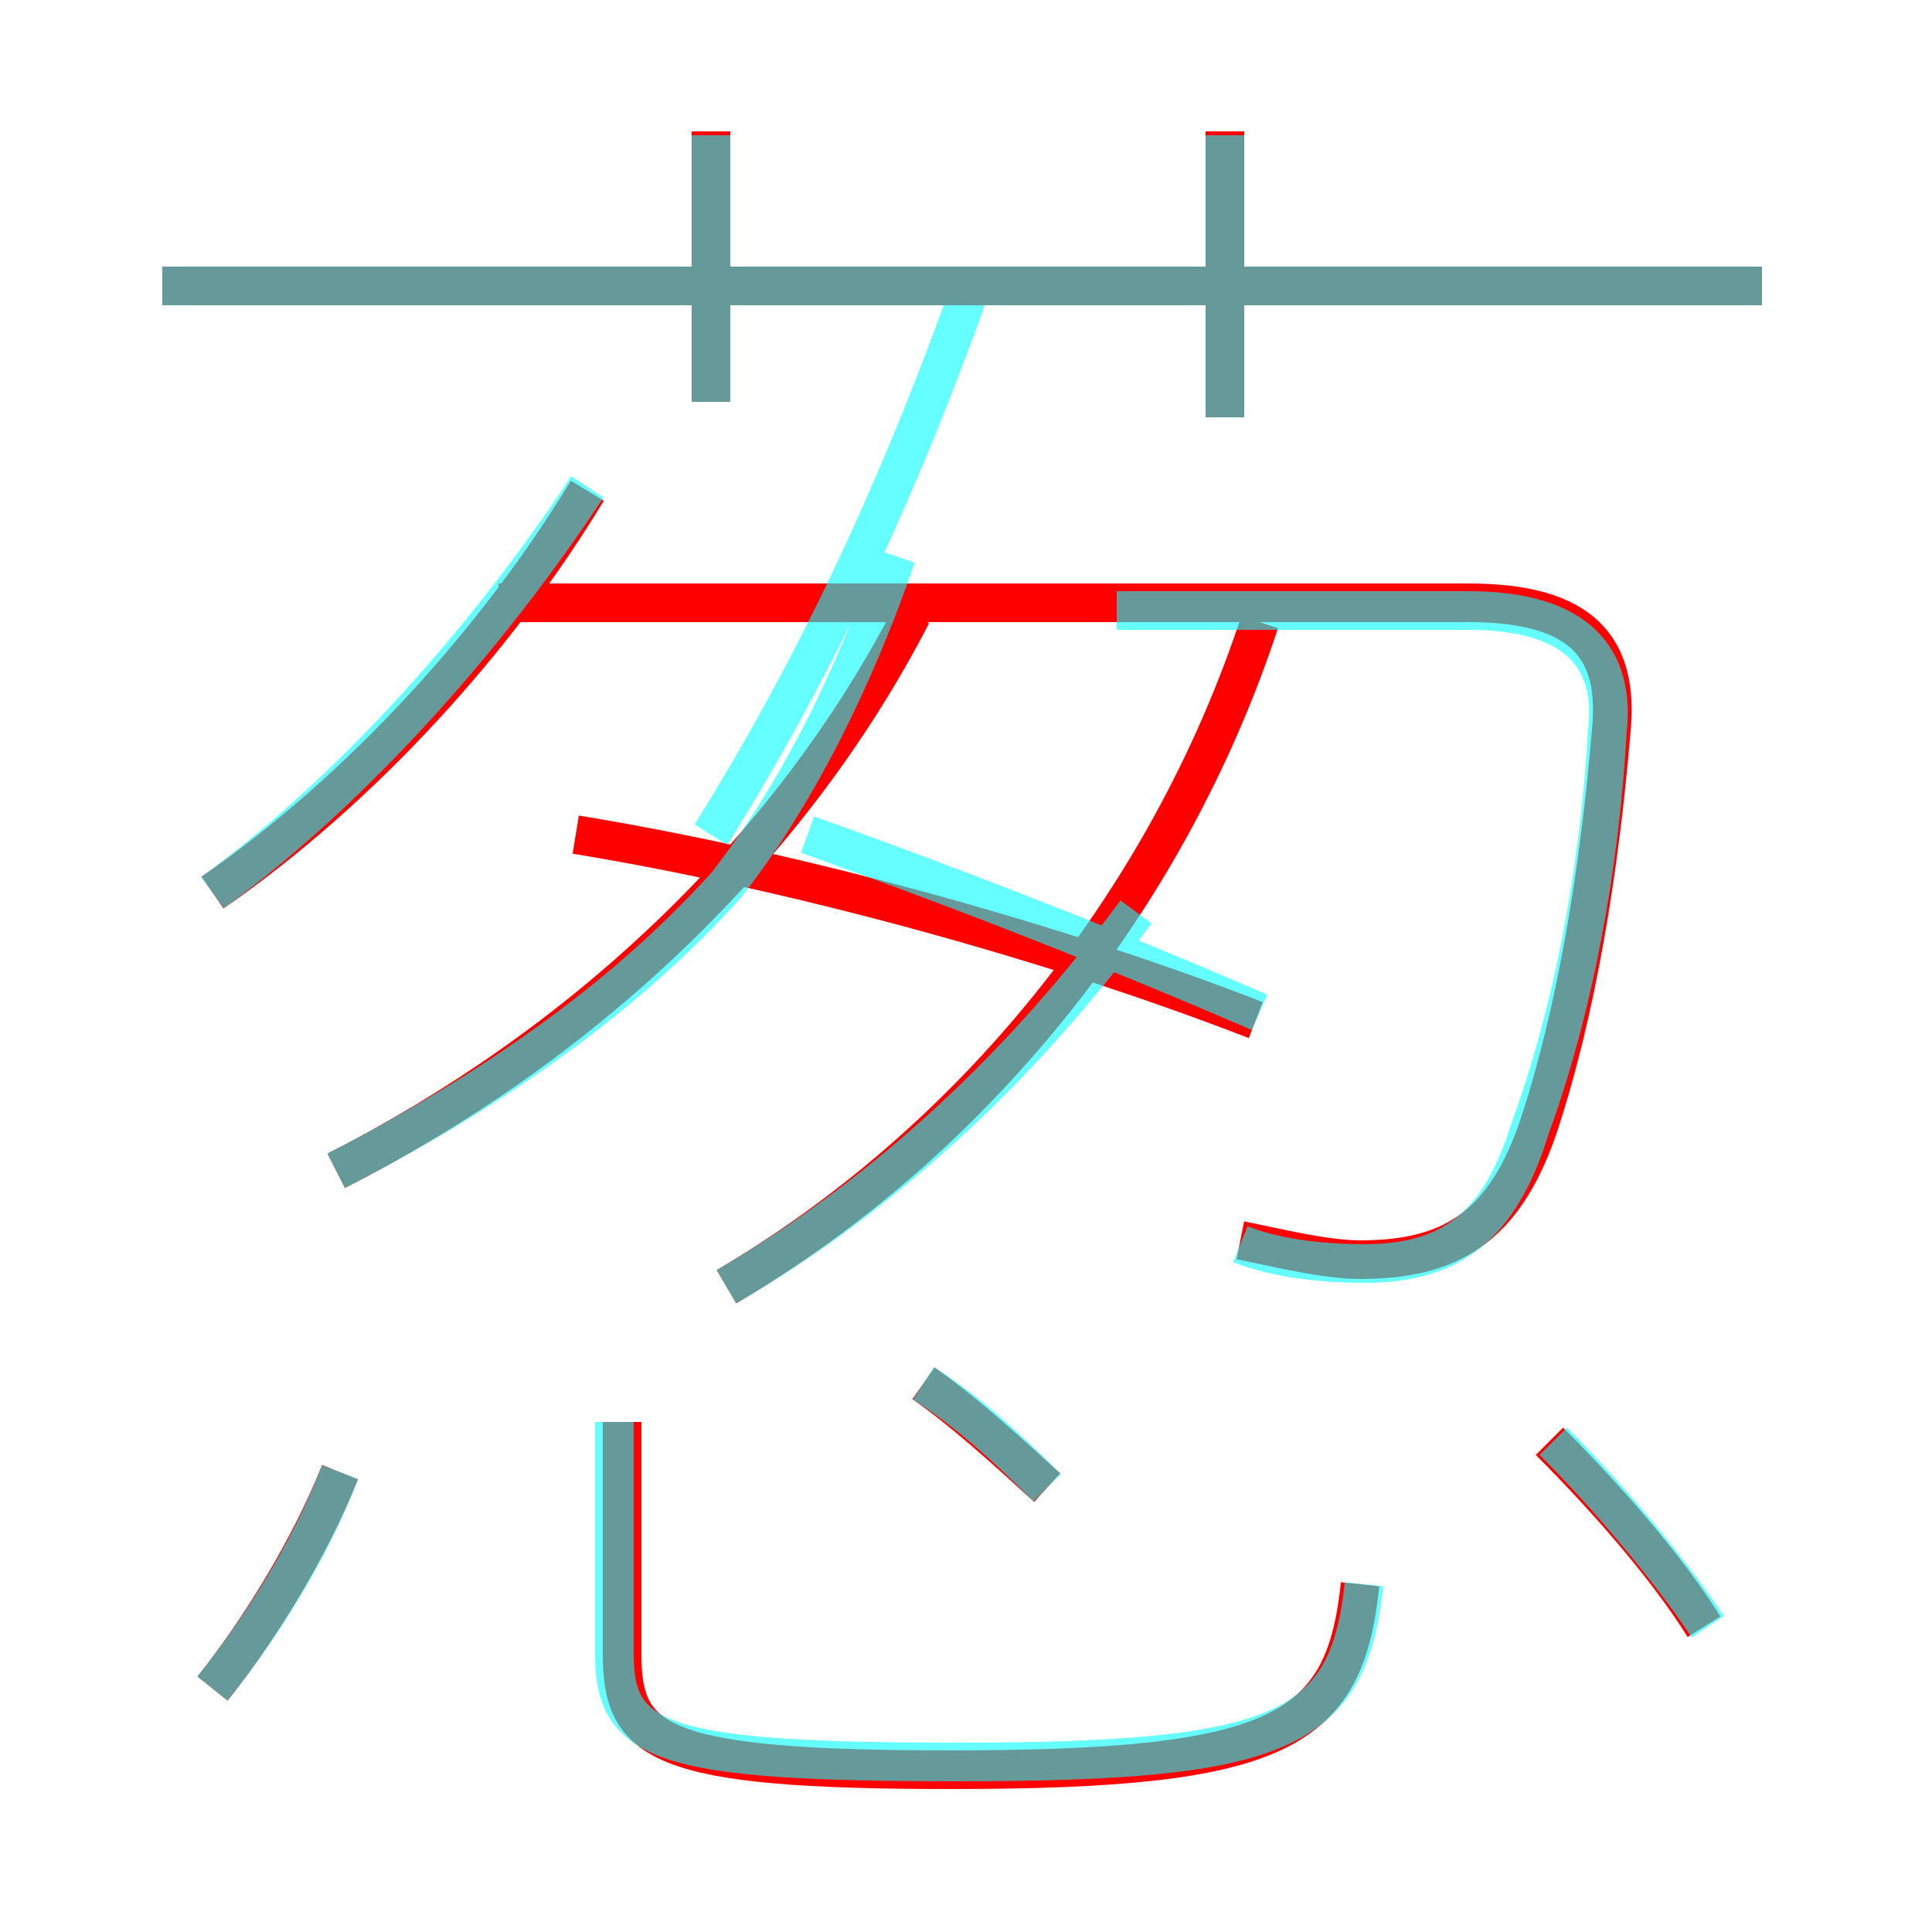 <?xml version='1.0' encoding='utf8'?>
<svg viewBox="0.0 -6.0 50.0 50.0" version="1.1" xmlns="http://www.w3.org/2000/svg">
<rect x="0.0" y="-6.0" width="50.0" height="50.0" fill="#333333" stroke="none"/>
<rect x="-1000" y="-1000" width="2000" height="2000" stroke="white" fill="white"/>
<g style="fill:none;stroke:rgba(255, 0, 0, 1);  stroke-width:1"><path d="M 32.1 -11.9 C 33.1 -11.7 34.3 -11.4 35.2 -11.4 C 37.5 -11.4 38.9 -12.2 39.8 -14.8 C 40.8 -17.8 41.4 -21.5 41.7 -25.1 C 41.9 -27.2 41.0 -28.4 38.0 -28.4 L 12.9 -28.4 M 5.5 -0.3 C 6.7 -1.8 8.0 -3.9 8.8 -5.9 M 16.1 -7.2 L 16.1 -1.2 C 16.1 1.1 17.0 1.8 24.6 1.8 C 33.2 1.8 34.8 0.8 35.2 -3.0 M 27.1 -5.5 C 25.9 -6.6 24.9 -7.5 23.9 -8.2 M 8.7 -13.7 C 15.0 -16.9 20.4 -21.9 23.6 -28.1 M 5.5 -20.9 C 9.4 -23.6 12.9 -27.5 15.2 -31.3 M 18.8 -10.7 C 25.1 -14.4 30.2 -20.6 32.6 -27.9 M 32.5 -17.6 C 27.1 -19.7 20.4 -21.5 14.9 -22.4 M 44.1 -1.9 C 43.1 -3.5 41.5 -5.3 40.1 -6.7 M 18.4 -33.6 L 18.4 -40.6 M 45.6 -36.6 L 4.2 -36.6 M 31.7 -33.2 L 31.7 -40.6" transform="translate(0.0 38.0)" />
</g>
<g style="fill:none;stroke:rgba(0, 255, 255, 0.6);  stroke-width:1">
<path d="M 32.1 -11.8 C 33.1 -11.4 34.4 -11.3 35.3 -11.3 C 37.5 -11.3 38.8 -12.2 39.6 -14.8 C 40.7 -17.8 41.4 -21.5 41.6 -25.1 C 41.8 -26.9 40.9 -28.2 38.0 -28.2 L 28.9 -28.2 M 5.5 -0.3 C 6.7 -1.8 8.0 -3.8 8.8 -5.9 M 15.9 -7.2 L 15.9 -1.2 C 15.9 1.1 17.1 1.6 24.8 1.6 C 33.2 1.6 34.9 0.8 35.3 -3.0 M 27.1 -5.5 C 26.0 -6.6 25.0 -7.5 23.9 -8.2 M 8.7 -13.7 C 12.6 -15.7 16.1 -18.1 18.8 -21.1 C 20.6 -23.4 22.1 -26.4 23.2 -29.6 M 5.5 -20.9 C 9.2 -23.6 12.7 -27.6 15.2 -31.4 M 18.8 -10.7 C 23.1 -13.2 26.6 -16.6 29.4 -20.4 M 44.2 -1.9 C 43.2 -3.4 41.6 -5.3 40.2 -6.7 M 32.6 -17.8 C 28.9 -19.4 25.1 -20.9 20.9 -22.4 M 18.4 -22.4 C 20.9 -26.4 23.1 -30.9 25.1 -36.5 M 18.4 -33.6 L 18.4 -40.5 M 45.6 -36.6 L 4.2 -36.6 M 31.7 -33.2 L 31.7 -40.5" transform="translate(0.0 38.0)" />
</g>
</svg>